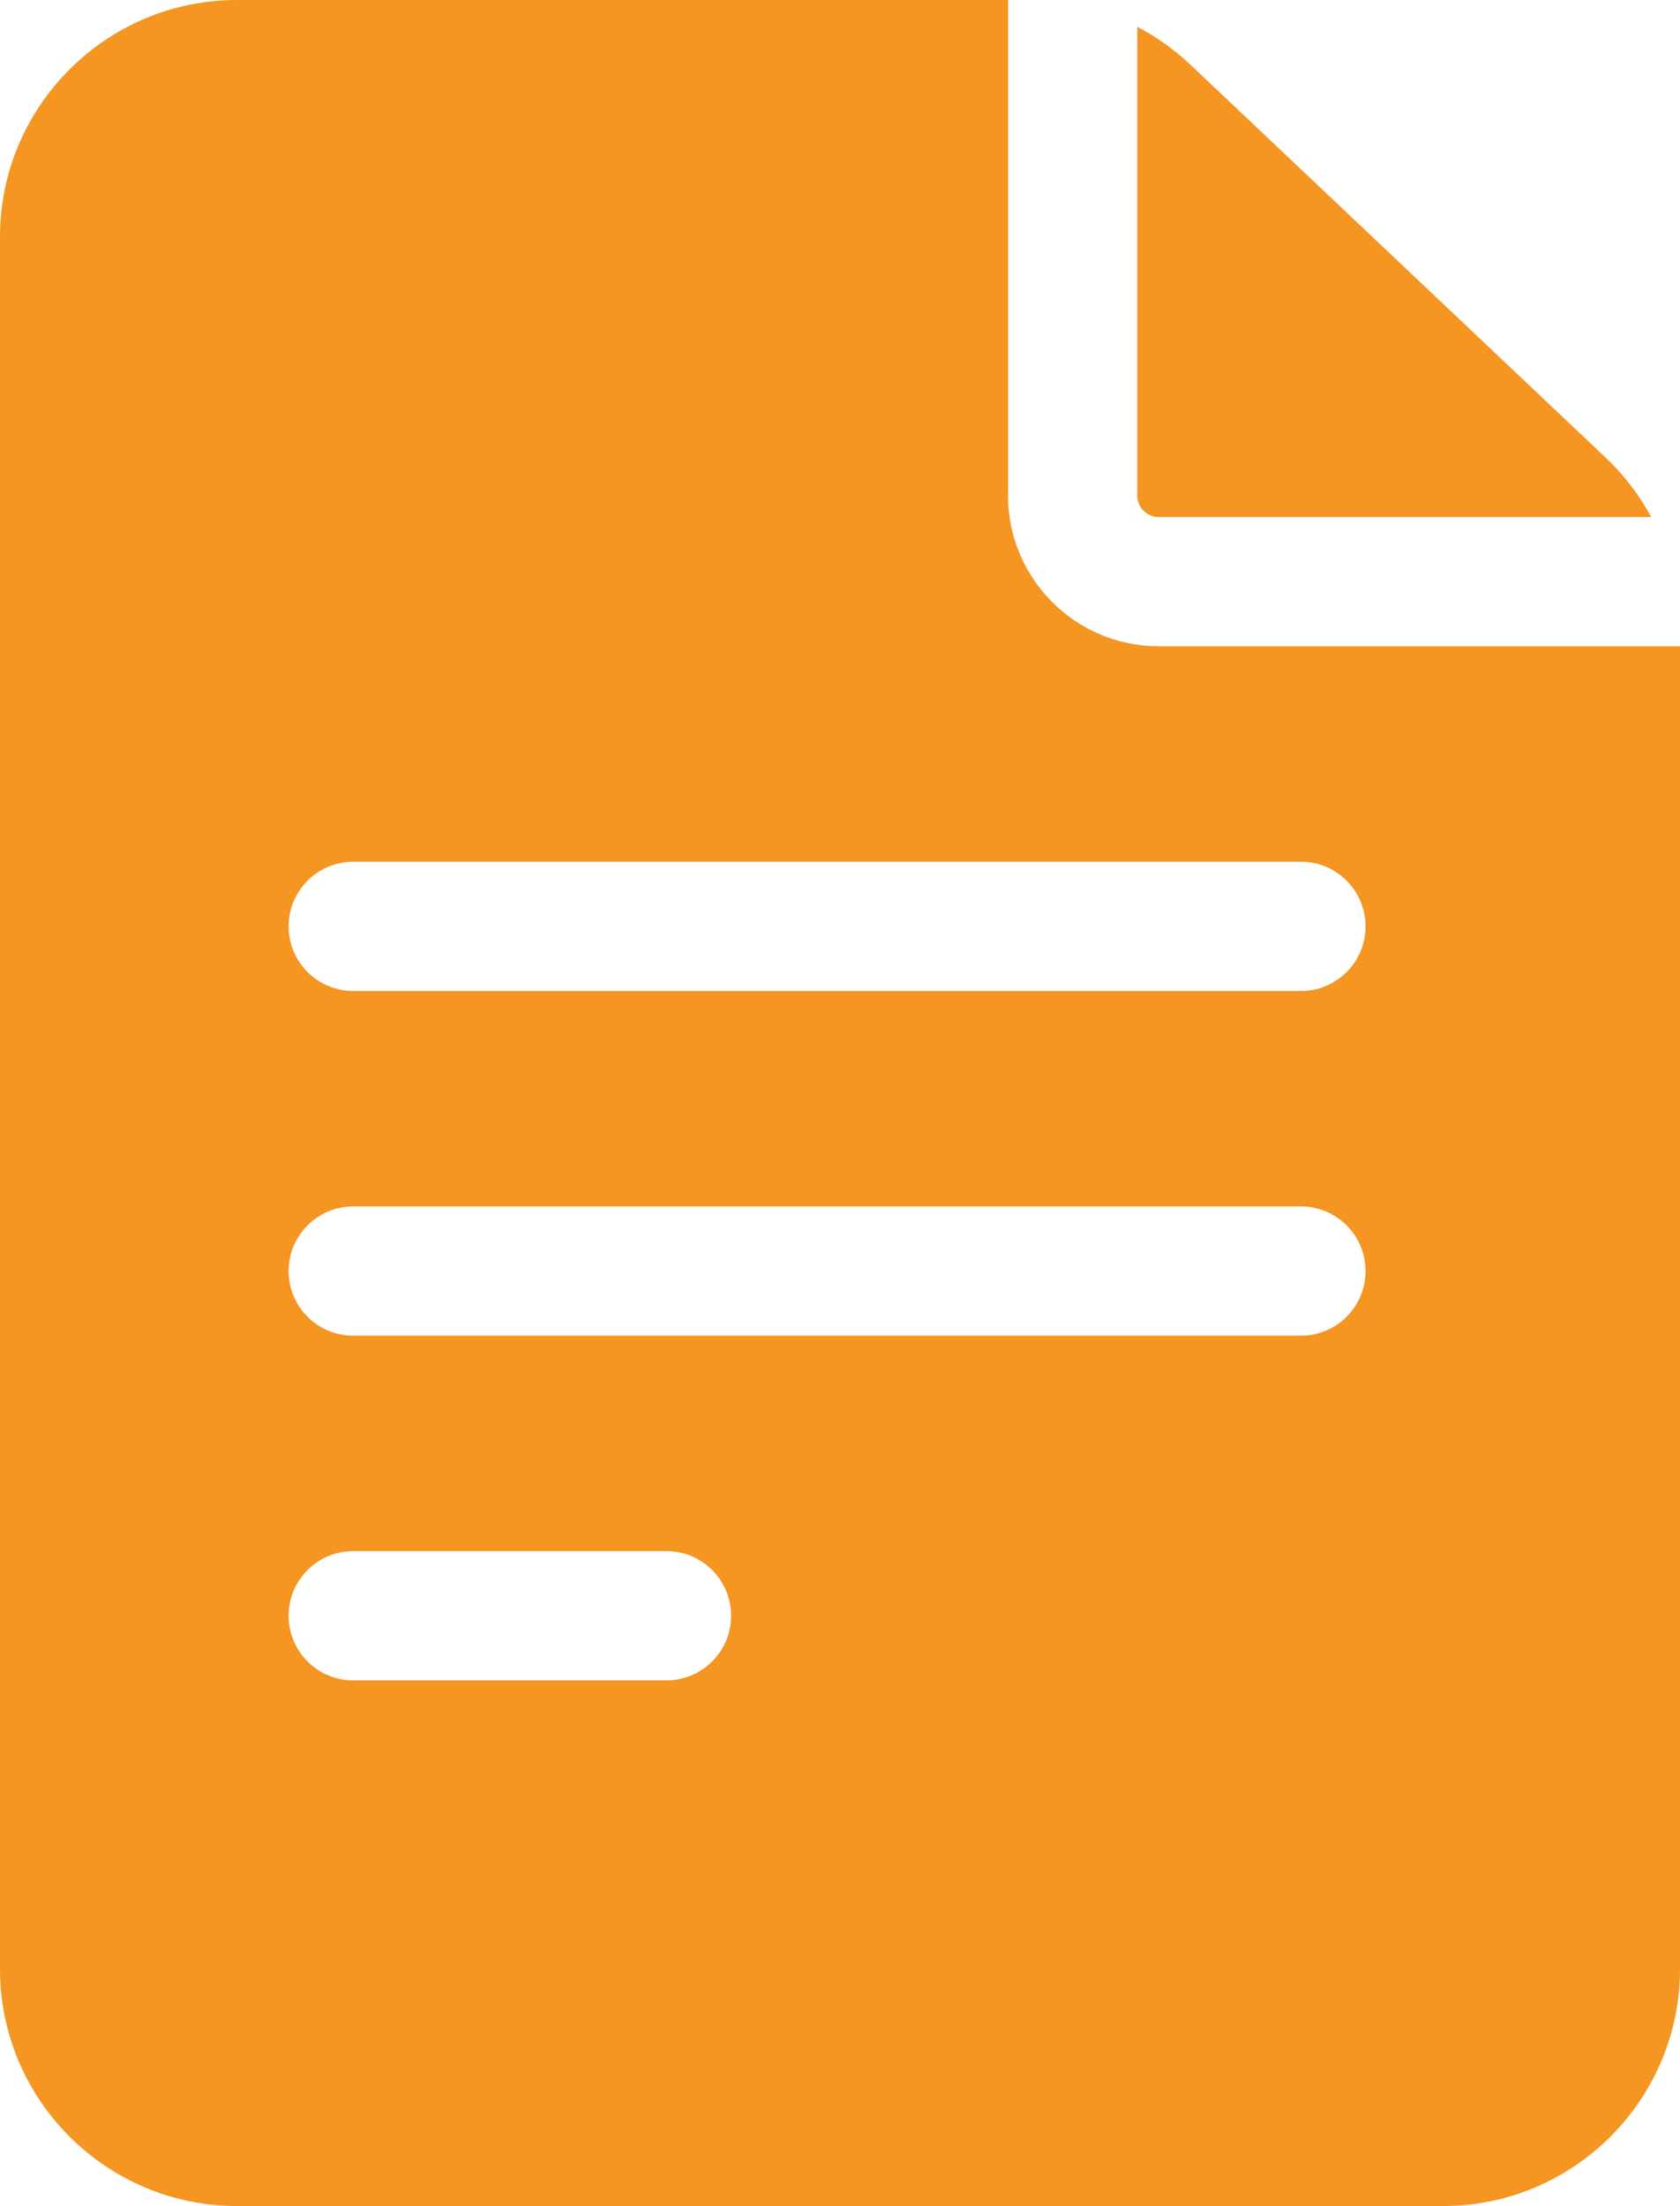<?xml version="1.0" encoding="utf-8"?>
<!-- Generator: Adobe Illustrator 17.0.0, SVG Export Plug-In . SVG Version: 6.00 Build 0)  -->
<!DOCTYPE svg PUBLIC "-//W3C//DTD SVG 1.1//EN" "http://www.w3.org/Graphics/SVG/1.1/DTD/svg11.dtd">
<svg version="1.1" id="Capa_1" xmlns="http://www.w3.org/2000/svg" xmlns:xlink="http://www.w3.org/1999/xlink" x="0px" y="0px"
	 width="390px" height="512px" viewBox="61 0 390 512" enable-background="new 61 0 390 512" xml:space="preserve">
<path fill="#F59522" d="M330,150c-19.299,0-35-15.701-35-35V0H116C85.673,0,61,24.673,61,55v402c0,30.327,24.673,55,55,55h280
	c30.327,0,55-24.673,55-55V150H330z M143,360h72.72c8.284,0,15,6.716,15,15s-6.716,15-15,15H143c-8.284,0-15-6.716-15-15
	S134.716,360,143,360z M128,295c0-8.284,6.716-15,15-15h220c8.284,0,15,6.716,15,15s-6.716,15-15,15H143
	C134.716,310,128,303.284,128,295z M363,200c8.284,0,15,6.716,15,15s-6.716,15-15,15H143c-8.284,0-15-6.716-15-15s6.716-15,15-15
	H363z"/>
<path fill="#F59522" d="M325,115c0,2.757,2.243,5,5,5h114.314c-2.744-5.066-6.274-9.719-10.515-13.732l-96.423-91.222
	c-3.742-3.54-7.91-6.493-12.375-8.825L325,115L325,115z"/>
</svg>
